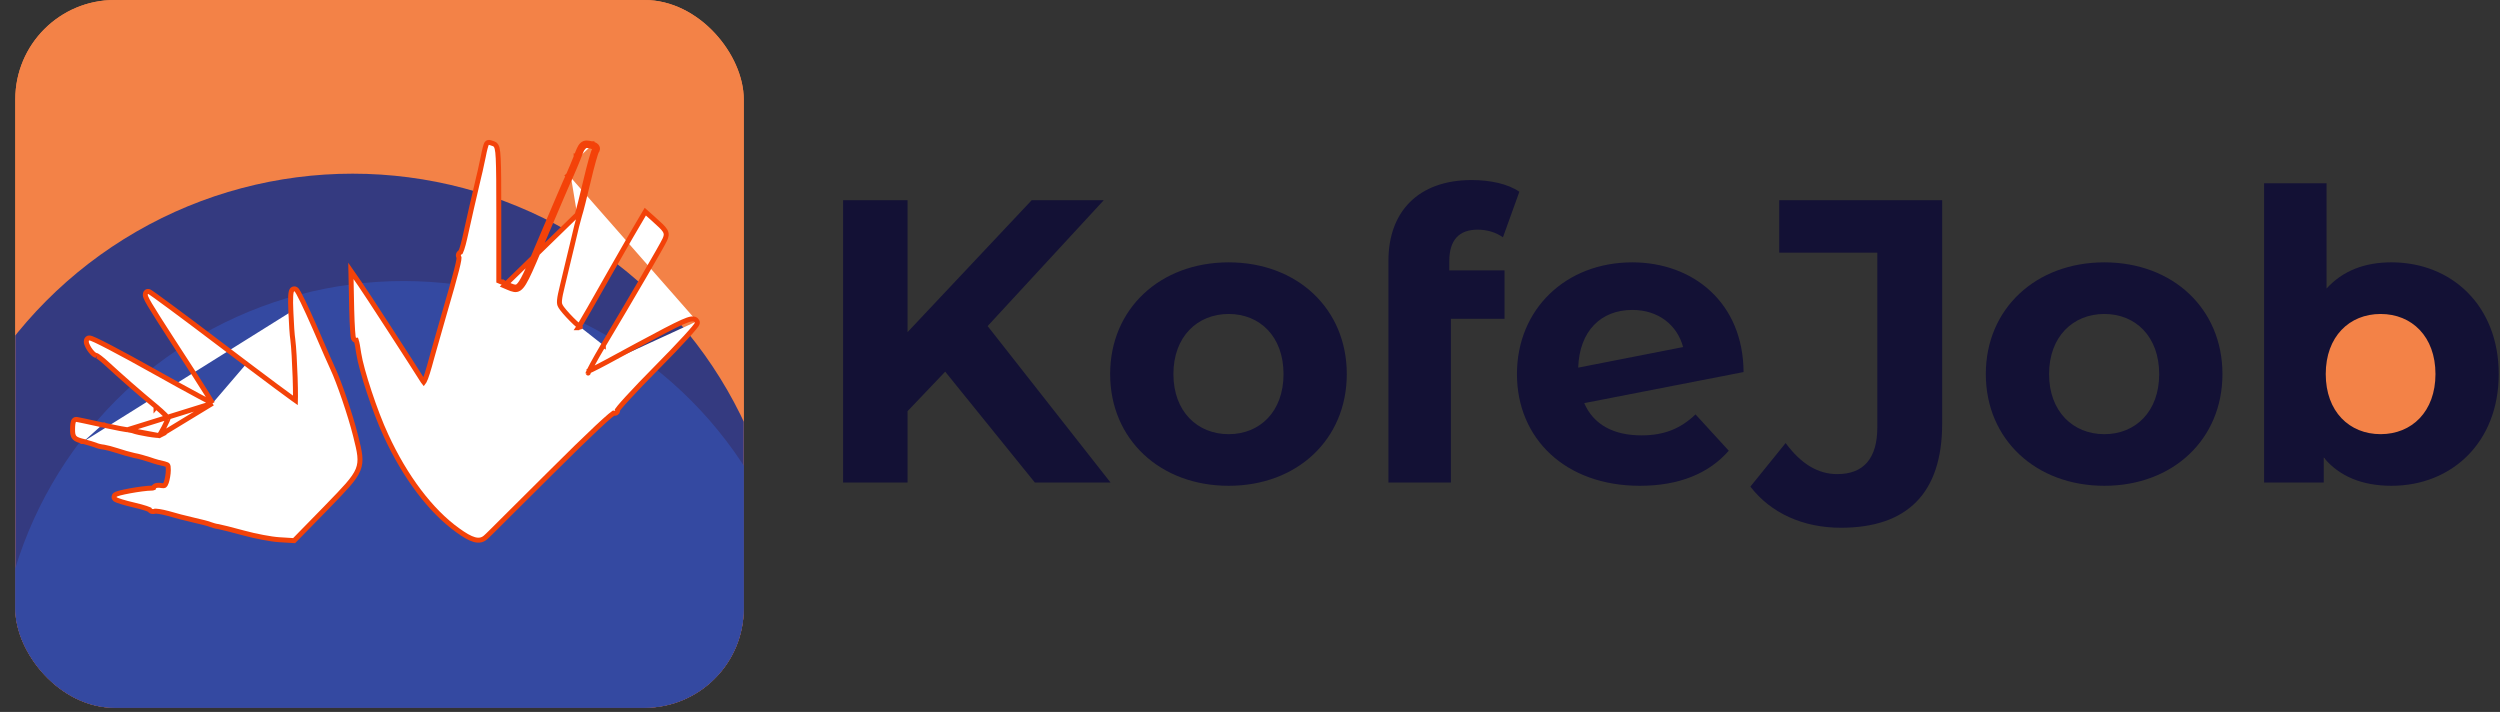 <svg width="151" height="43" viewBox="0 0 151 43" fill="none" xmlns="http://www.w3.org/2000/svg">
<rect x="0" y="0" width="151" height="43" fill="#333333" stroke="none"/>
<g clip-path="url(#clip0_2400_59220)">
<rect x="0.923" width="44" height="42.75" rx="6" fill="#F38247"/>
<rect x="0.923" width="44" height="42.75" rx="5" fill="#F38247"/>
<circle cx="21.298" cy="36.615" r="26.125" fill="#343a80"/>
<circle cx="24.37" cy="41.492" r="24.517" fill="#3449a1"/>
</g>
<g clip-path="url(#clip1_2400_59220)">
<path d="M144.166 29.146C147.23 29.146 149.714 26.644 149.714 23.557C149.714 20.471 147.23 17.969 144.166 17.969C141.102 17.969 138.618 20.471 138.618 23.557C138.618 26.644 141.102 29.146 144.166 29.146Z" fill="#F38247"/>
<path d="M57.09 22.448L54.816 24.835V29.147H50.923V12.094H54.816V20.06L62.313 12.094H66.666L59.653 19.695L67.078 29.147H62.507L57.09 22.448Z" fill="#131135"/>
<path d="M67.053 22.594C67.053 18.647 70.076 15.846 74.212 15.846C78.347 15.846 81.346 18.647 81.346 22.594C81.346 26.541 78.347 29.342 74.212 29.342C70.076 29.342 67.053 26.541 67.053 22.594ZM77.525 22.594C77.525 20.328 76.098 18.964 74.212 18.964C72.326 18.964 70.874 20.328 70.874 22.594C70.874 24.86 72.326 26.224 74.212 26.224C76.098 26.224 77.525 24.86 77.525 22.594Z" fill="#131135"/>
<path d="M87.537 16.332H90.874V19.256H87.634V29.146H83.861V15.747C83.861 12.8 85.651 10.875 88.891 10.875C89.98 10.875 91.068 11.094 91.769 11.582L90.778 14.334C90.367 14.042 89.835 13.871 89.254 13.871C88.142 13.871 87.537 14.481 87.537 15.772V16.332Z" fill="#131135"/>
<path d="M102.41 25.03L104.417 27.223C103.208 28.611 101.394 29.342 99.049 29.342C94.55 29.342 91.624 26.492 91.624 22.594C91.624 18.672 94.575 15.846 98.589 15.846C102.265 15.846 105.288 18.282 105.312 22.472L95.687 24.348C96.243 25.639 97.452 26.297 99.145 26.297C100.524 26.297 101.515 25.883 102.41 25.03ZM95.324 22.204L101.66 20.962C101.298 19.622 100.161 18.72 98.589 18.72C96.703 18.72 95.397 19.987 95.324 22.204Z" fill="#131135"/>
<path d="M105.723 29.391L107.852 26.76C108.771 28.002 109.786 28.636 110.971 28.636C112.567 28.636 113.39 27.685 113.39 25.809V15.261H107.465V12.094H117.307V25.59C117.307 29.805 115.179 31.876 111.189 31.876C108.916 31.876 106.957 30.999 105.723 29.391Z" fill="#131135"/>
<path d="M119.943 22.594C119.943 18.647 122.966 15.846 127.102 15.846C131.237 15.846 134.236 18.647 134.236 22.594C134.236 26.541 131.237 29.342 127.102 29.342C122.966 29.342 119.943 26.541 119.943 22.594ZM130.415 22.594C130.415 20.328 128.988 18.964 127.102 18.964C125.215 18.964 123.764 20.328 123.764 22.594C123.764 24.86 125.215 26.224 127.102 26.224C128.988 26.224 130.415 24.86 130.415 22.594Z" fill="#131135"/>
<path d="M150.923 22.593C150.923 26.711 148.093 29.342 144.442 29.342C142.7 29.342 141.298 28.782 140.354 27.636V29.147H136.751V11.07H140.524V17.429C141.491 16.357 142.821 15.845 144.442 15.845C148.093 15.845 150.923 18.476 150.923 22.593ZM147.102 22.593C147.102 20.328 145.675 18.964 143.789 18.964C141.902 18.964 140.475 20.328 140.475 22.593C140.475 24.859 141.902 26.223 143.789 26.223C145.675 26.223 147.102 24.859 147.102 22.593Z" fill="#131135"/>
</g>
<path d="M34.862 12.966C34.939 12.745 35.17 11.812 35.389 10.891C35.607 9.957 35.838 9.14 35.903 9.062M34.862 12.966L30.453 17.259C30.797 17.407 31.016 17.521 31.207 17.485C31.603 17.411 31.878 16.697 32.883 14.328C33.628 12.577 34.335 10.917 34.476 10.631M34.862 12.966L35.003 13.015C35.004 13.015 35.004 13.014 35.004 13.013M34.862 12.966L35.005 13.01C35.005 13.011 35.004 13.012 35.004 13.013M35.903 9.062C35.992 8.958 35.915 8.88 35.684 8.828M35.903 9.062L36.018 9.157C36.021 9.153 36.023 9.151 36.023 9.151C36.023 9.151 36.023 9.151 36.023 9.152M35.903 9.062L36.016 9.16C36.018 9.157 36.02 9.155 36.023 9.152M35.684 8.828C35.273 8.725 35.221 8.763 34.939 9.529M35.684 8.828L35.717 8.682C35.718 8.682 35.718 8.682 35.719 8.682M35.684 8.828L35.721 8.683C35.72 8.683 35.719 8.683 35.719 8.682M34.939 9.529C34.81 9.853 34.605 10.346 34.476 10.631M34.939 9.529L34.798 9.477C34.798 9.476 34.798 9.476 34.799 9.475M34.939 9.529L34.799 9.473C34.799 9.474 34.799 9.475 34.799 9.475M34.476 10.631L34.339 10.57C34.34 10.569 34.34 10.568 34.34 10.567M34.476 10.631L34.342 10.565C34.341 10.566 34.341 10.566 34.34 10.567M34.34 10.567C34.194 10.865 33.486 12.527 32.744 14.269L32.744 14.269C32.675 14.433 32.609 14.589 32.546 14.737C32.272 15.385 32.06 15.886 31.886 16.271C31.669 16.748 31.518 17.029 31.389 17.187C31.325 17.263 31.274 17.302 31.23 17.322C31.189 17.34 31.145 17.346 31.087 17.338C31.026 17.33 30.952 17.308 30.855 17.269C30.79 17.243 30.721 17.212 30.642 17.178C30.602 17.16 30.559 17.142 30.513 17.122L30.51 17.12L30.51 17.121L30.128 16.964V12.992C30.128 11.191 30.122 10.162 30.093 9.575C30.078 9.283 30.058 9.09 30.026 8.963C29.995 8.838 29.942 8.73 29.823 8.687L29.82 8.686L29.82 8.686C29.792 8.677 29.765 8.667 29.738 8.658L29.732 8.656C29.708 8.648 29.685 8.64 29.664 8.633C29.642 8.625 29.62 8.618 29.602 8.613L29.601 8.613C29.588 8.609 29.558 8.6 29.528 8.6C29.486 8.6 29.455 8.618 29.439 8.629C29.423 8.64 29.412 8.652 29.406 8.66C29.394 8.674 29.386 8.689 29.382 8.698C29.372 8.717 29.364 8.739 29.357 8.76C29.341 8.803 29.324 8.863 29.306 8.931C29.27 9.069 29.227 9.257 29.189 9.46C29.166 9.565 29.141 9.68 29.116 9.797C29.043 10.145 28.965 10.512 28.908 10.722L28.907 10.726L28.907 10.726C28.675 11.687 28.277 13.452 28.071 14.386C28.014 14.642 27.951 14.873 27.895 15.039C27.867 15.122 27.842 15.184 27.823 15.224C27.822 15.225 27.821 15.227 27.82 15.228C27.803 15.235 27.785 15.244 27.769 15.256C27.728 15.286 27.704 15.327 27.693 15.368C27.674 15.439 27.694 15.508 27.722 15.56C27.722 15.564 27.723 15.569 27.723 15.578C27.723 15.606 27.719 15.649 27.71 15.713C27.69 15.839 27.649 16.027 27.58 16.298C27.443 16.84 27.2 17.697 26.814 19.02C26.679 19.482 26.444 20.314 26.236 21.047C26.187 21.223 26.139 21.393 26.094 21.551L26.093 21.553L26.093 21.553C25.873 22.377 25.733 22.827 25.624 23.028C25.612 23.051 25.601 23.069 25.592 23.081C25.582 23.069 25.57 23.052 25.555 23.029C25.017 22.162 21.994 17.494 21.746 17.159L21.478 16.772L21.194 16.363L21.205 16.86L21.243 18.689L21.243 18.69C21.256 19.197 21.275 19.644 21.297 19.956C21.307 20.112 21.318 20.237 21.329 20.321C21.335 20.36 21.341 20.399 21.351 20.429C21.353 20.437 21.357 20.448 21.362 20.459C21.366 20.468 21.378 20.491 21.4 20.512C21.422 20.532 21.464 20.557 21.517 20.552C21.562 20.689 21.611 20.948 21.669 21.353L21.669 21.355L21.669 21.355C21.748 21.868 21.996 22.754 22.303 23.68C22.611 24.609 22.982 25.591 23.313 26.298C24.464 28.803 26.02 30.864 27.641 32.025C28.053 32.324 28.381 32.517 28.652 32.591C28.79 32.629 28.921 32.638 29.044 32.61C29.166 32.581 29.27 32.518 29.359 32.43C29.384 32.409 29.426 32.369 29.476 32.321C29.538 32.261 29.623 32.177 29.729 32.073C29.94 31.864 30.233 31.572 30.587 31.218C30.668 31.137 30.753 31.053 30.841 30.965C31.516 30.291 32.368 29.441 33.284 28.534L33.284 28.534C34.434 27.386 35.38 26.463 36.052 25.834C36.388 25.519 36.653 25.279 36.84 25.122C36.934 25.043 37.005 24.987 37.054 24.954C37.057 24.952 37.06 24.95 37.063 24.948C37.064 24.948 37.065 24.949 37.066 24.949C37.08 24.955 37.1 24.961 37.123 24.963C37.146 24.965 37.184 24.964 37.222 24.942C37.315 24.888 37.305 24.79 37.301 24.766C37.301 24.761 37.3 24.756 37.298 24.751C37.323 24.715 37.364 24.663 37.42 24.596C37.535 24.457 37.707 24.262 37.925 24.025C38.36 23.55 38.972 22.909 39.659 22.216C40.347 21.521 40.963 20.878 41.401 20.399C41.62 20.16 41.797 19.961 41.916 19.817C41.976 19.745 42.023 19.684 42.056 19.638C42.071 19.615 42.087 19.591 42.098 19.568C42.103 19.557 42.111 19.54 42.115 19.52C42.118 19.507 42.129 19.456 42.099 19.404M34.34 10.567C34.468 10.285 34.671 9.797 34.799 9.475M34.799 9.475C34.869 9.285 34.927 9.134 34.981 9.019C35.034 8.905 35.089 8.809 35.161 8.743C35.241 8.669 35.331 8.638 35.432 8.636C35.521 8.635 35.619 8.657 35.719 8.682M35.719 8.682C35.781 8.696 35.838 8.713 35.887 8.734C35.935 8.754 35.984 8.782 36.023 8.822C36.064 8.866 36.094 8.928 36.089 9.001C36.084 9.063 36.054 9.114 36.023 9.152M36.023 9.152C36.022 9.154 36.017 9.163 36.01 9.181C35.999 9.208 35.985 9.247 35.968 9.297C35.935 9.395 35.894 9.532 35.848 9.696C35.755 10.024 35.643 10.46 35.535 10.925L35.535 10.925C35.318 11.838 35.085 12.778 35.004 13.013M35.004 13.013C34.941 13.218 34.737 14.002 34.571 14.75L34.571 14.75L34.571 14.752C34.505 15.025 34.428 15.343 34.35 15.667C34.212 16.238 34.07 16.827 33.98 17.215L33.98 17.215L33.979 17.218C33.87 17.66 33.812 17.937 33.795 18.13C33.779 18.316 33.803 18.405 33.847 18.481L33.848 18.481L33.851 18.488C33.887 18.558 33.977 18.68 34.104 18.829C34.228 18.974 34.378 19.136 34.525 19.284C34.672 19.433 34.815 19.566 34.923 19.655C34.946 19.675 34.967 19.691 34.986 19.705M34.986 19.705C35.022 19.646 35.072 19.563 35.132 19.462C35.255 19.255 35.42 18.971 35.607 18.647C35.981 17.999 36.44 17.192 36.813 16.525L36.813 16.525C37.013 16.166 37.362 15.559 37.7 14.973C37.838 14.732 37.975 14.495 38.099 14.279L38.099 14.278L38.883 12.942L38.976 12.784L39.113 12.906L39.447 13.204L39.447 13.204C39.645 13.382 39.799 13.521 39.914 13.633C40.027 13.744 40.112 13.837 40.166 13.926C40.223 14.021 40.248 14.113 40.237 14.215C40.227 14.306 40.19 14.394 40.152 14.479L40.152 14.479L40.151 14.481C40.07 14.659 39.58 15.521 38.897 16.694C38.21 17.874 37.323 19.379 36.443 20.851M34.986 19.705C34.985 19.706 34.984 19.707 34.984 19.708C34.965 19.738 34.951 19.761 34.94 19.777C34.934 19.785 34.931 19.79 34.929 19.792L34.927 19.795L34.927 19.795C34.928 19.795 34.928 19.794 34.929 19.794C34.929 19.794 34.93 19.793 34.931 19.791C34.932 19.79 34.934 19.788 34.935 19.787C34.959 19.763 34.988 19.752 35.01 19.749C35.032 19.746 35.047 19.75 35.052 19.751C35.056 19.752 35.058 19.753 35.057 19.752C35.056 19.752 35.052 19.75 35.045 19.746C35.03 19.737 35.01 19.724 34.986 19.705ZM36.443 20.851C36.186 21.285 35.953 21.695 35.784 22.007C35.699 22.163 35.631 22.294 35.585 22.39C35.583 22.394 35.581 22.398 35.579 22.402M36.443 20.851C36.443 20.851 36.443 20.851 36.443 20.852L36.314 20.774L36.443 20.851C36.443 20.851 36.443 20.851 36.443 20.851ZM35.579 22.402C35.624 22.384 35.678 22.36 35.743 22.328C36.148 22.136 36.94 21.708 38.491 20.863L38.492 20.863C39.897 20.105 40.725 19.671 41.217 19.452C41.46 19.344 41.635 19.282 41.764 19.265C41.829 19.256 41.896 19.257 41.958 19.281C42.024 19.306 42.07 19.352 42.099 19.404M35.579 22.402C35.556 22.412 35.535 22.421 35.516 22.427C35.489 22.437 35.47 22.443 35.456 22.447C35.442 22.45 35.436 22.45 35.436 22.45L35.436 22.45C35.437 22.45 35.451 22.45 35.47 22.459C35.491 22.47 35.507 22.486 35.517 22.504C35.519 22.507 35.52 22.51 35.521 22.513C35.523 22.517 35.524 22.521 35.525 22.524C35.525 22.529 35.524 22.533 35.524 22.533C35.523 22.534 35.524 22.533 35.524 22.53C35.525 22.529 35.525 22.528 35.526 22.526C35.526 22.528 35.526 22.53 35.526 22.53C35.526 22.53 35.526 22.528 35.526 22.525C35.528 22.52 35.53 22.513 35.534 22.503C35.544 22.478 35.559 22.445 35.579 22.402ZM42.099 19.404C42.099 19.404 42.099 19.404 42.099 19.404L41.968 19.477L42.097 19.401C42.098 19.402 42.099 19.403 42.099 19.404ZM25.621 23.111C25.621 23.111 25.621 23.111 25.62 23.111L25.621 23.111ZM21.637 20.477C21.637 20.477 21.637 20.477 21.636 20.479L21.637 20.477Z" fill="white" stroke="#F34209" stroke-width="0.3"/>
<path d="M12.835 24.358C12.639 24.258 12.366 24.115 12.034 23.937C11.339 23.564 10.389 23.043 9.349 22.459C8.307 21.875 7.348 21.352 6.641 20.983C6.288 20.799 5.996 20.652 5.788 20.555C5.684 20.507 5.598 20.47 5.534 20.446C5.502 20.435 5.471 20.425 5.443 20.419C5.43 20.416 5.41 20.413 5.389 20.414C5.375 20.414 5.323 20.416 5.279 20.457C5.219 20.513 5.211 20.587 5.211 20.632C5.212 20.681 5.225 20.731 5.24 20.776C5.27 20.867 5.323 20.969 5.383 21.064C5.444 21.159 5.516 21.254 5.59 21.327C5.626 21.364 5.666 21.399 5.707 21.425C5.743 21.448 5.79 21.473 5.844 21.48C5.852 21.484 5.865 21.491 5.882 21.502C5.921 21.526 5.973 21.563 6.035 21.611C6.16 21.707 6.317 21.84 6.475 21.987L6.475 21.987C7.235 22.689 8.368 23.69 9.424 24.561M12.835 24.358L9.637 26.303C9.633 26.303 9.626 26.304 9.615 26.304M12.835 24.358C12.771 24.244 12.682 24.095 12.563 23.903C12.201 23.316 11.573 22.342 10.538 20.752L10.537 20.752C9.754 19.54 9.299 18.83 9.052 18.412C8.929 18.205 8.852 18.061 8.812 17.96C8.793 17.91 8.778 17.86 8.775 17.811C8.773 17.757 8.786 17.695 8.835 17.646C8.873 17.608 8.918 17.603 8.936 17.602C8.956 17.601 8.972 17.604 8.979 17.606C8.995 17.61 9.007 17.615 9.012 17.618C9.024 17.623 9.036 17.63 9.046 17.636C9.066 17.648 9.093 17.665 9.125 17.687C9.189 17.73 9.281 17.794 9.397 17.877C9.629 18.043 9.961 18.285 10.367 18.587C11.181 19.189 12.296 20.026 13.517 20.953C14.738 21.88 15.859 22.723 16.681 23.334C17.092 23.64 17.428 23.887 17.664 24.057C17.733 24.107 17.793 24.15 17.844 24.186C17.846 24.119 17.847 24.039 17.847 23.948C17.849 23.648 17.841 23.237 17.826 22.798C17.797 21.919 17.743 20.939 17.686 20.512C17.646 20.276 17.595 19.53 17.569 18.835M12.835 24.358L7.703 25.956M9.424 24.561C9.424 24.561 9.424 24.561 9.424 24.561L9.52 24.445L9.424 24.56C9.424 24.561 9.424 24.561 9.424 24.561ZM9.424 24.561C9.639 24.74 9.835 24.918 9.976 25.059C10.047 25.129 10.102 25.188 10.138 25.232C10.146 25.242 10.153 25.251 10.159 25.258M10.159 25.258C10.165 25.24 10.166 25.232 10.166 25.232C10.167 25.232 10.166 25.233 10.166 25.236C10.166 25.262 10.174 25.279 10.175 25.28L10.175 25.28C10.175 25.282 10.176 25.282 10.176 25.283C10.176 25.283 10.176 25.282 10.174 25.279C10.17 25.274 10.166 25.267 10.159 25.258ZM10.159 25.258C10.157 25.264 10.155 25.27 10.152 25.277C10.14 25.313 10.121 25.36 10.097 25.416C10.049 25.527 9.982 25.664 9.912 25.799C9.841 25.935 9.768 26.067 9.706 26.168C9.675 26.219 9.648 26.26 9.627 26.288C9.622 26.295 9.618 26.3 9.615 26.304M9.615 26.304C9.611 26.304 9.606 26.304 9.601 26.304C9.563 26.304 9.509 26.301 9.442 26.294C9.307 26.282 9.131 26.257 8.947 26.227C8.762 26.196 8.572 26.16 8.41 26.125C8.245 26.088 8.12 26.055 8.058 26.031L8.056 26.03L8.056 26.03C8.002 26.009 7.938 25.988 7.879 25.973C7.85 25.965 7.819 25.959 7.789 25.956C7.767 25.953 7.736 25.951 7.703 25.956M9.615 26.304C9.61 26.31 9.606 26.315 9.603 26.318C9.603 26.318 9.603 26.318 9.602 26.319L9.599 26.321C9.6 26.32 9.601 26.319 9.602 26.319C9.601 26.32 9.6 26.321 9.599 26.321C9.599 26.322 9.599 26.322 9.599 26.322C9.599 26.322 9.599 26.322 9.599 26.321C9.6 26.321 9.603 26.319 9.608 26.315C9.61 26.314 9.612 26.313 9.614 26.312L7.703 25.956M7.703 25.956C7.706 25.956 7.707 25.956 7.708 25.956C7.709 25.956 7.709 25.956 7.709 25.956M7.703 25.956C7.697 25.957 7.69 25.958 7.684 25.96C7.695 25.957 7.704 25.956 7.709 25.956M7.703 25.956C7.699 25.956 7.694 25.955 7.687 25.954C7.665 25.952 7.632 25.948 7.59 25.941C7.506 25.929 7.389 25.908 7.247 25.882C6.963 25.828 6.582 25.751 6.172 25.661M7.709 25.956C7.71 25.956 7.711 25.956 7.711 25.956C7.711 25.956 7.711 25.956 7.709 25.956ZM6.172 25.661C6.172 25.661 6.173 25.661 6.173 25.661L6.14 25.807L6.172 25.66C6.172 25.66 6.172 25.661 6.172 25.661ZM6.172 25.661C5.767 25.57 5.39 25.488 5.11 25.43C4.97 25.401 4.854 25.377 4.77 25.361C4.728 25.352 4.693 25.346 4.668 25.341C4.655 25.339 4.644 25.337 4.634 25.336L4.633 25.336C4.628 25.335 4.612 25.333 4.598 25.333C4.52 25.333 4.476 25.385 4.462 25.405C4.445 25.429 4.435 25.454 4.429 25.471C4.417 25.508 4.408 25.552 4.402 25.597C4.39 25.689 4.383 25.809 4.383 25.937C4.383 26.04 4.385 26.133 4.4 26.212C4.415 26.295 4.445 26.373 4.508 26.439C4.568 26.502 4.645 26.542 4.73 26.573C4.815 26.605 4.921 26.634 5.048 26.666M5.048 26.666C5.049 26.666 5.049 26.666 5.049 26.666L5.086 26.52L5.048 26.666C5.048 26.666 5.048 26.666 5.048 26.666ZM5.048 26.666C5.336 26.741 5.656 26.841 5.759 26.879C5.825 26.911 5.915 26.939 6.002 26.96C6.092 26.982 6.19 26.999 6.275 27.007C6.424 27.032 6.783 27.12 7.082 27.22C7.393 27.325 7.849 27.457 8.101 27.51L8.108 27.512L8.108 27.512C8.338 27.548 8.763 27.674 9.047 27.765C9.334 27.87 9.722 27.975 9.936 28.016C10.084 28.055 10.115 28.08 10.129 28.102C10.137 28.114 10.148 28.138 10.156 28.187C10.163 28.238 10.166 28.306 10.166 28.401C10.166 28.618 10.105 28.964 10.047 29.129C9.996 29.27 9.961 29.31 9.939 29.324C9.922 29.336 9.886 29.348 9.765 29.33C9.664 29.309 9.567 29.304 9.489 29.315C9.451 29.32 9.407 29.331 9.368 29.353C9.339 29.369 9.292 29.405 9.274 29.465C9.25 29.475 9.21 29.483 9.16 29.483C8.875 29.483 8.32 29.561 7.851 29.646C7.615 29.69 7.394 29.736 7.235 29.778C7.156 29.799 7.087 29.82 7.036 29.841C7.013 29.851 6.983 29.865 6.957 29.885C6.945 29.894 6.921 29.914 6.905 29.947C6.885 29.987 6.879 30.042 6.907 30.093C6.924 30.125 6.948 30.145 6.958 30.152C6.972 30.163 6.986 30.171 6.998 30.178C7.023 30.192 7.053 30.205 7.085 30.218C7.15 30.244 7.238 30.274 7.339 30.305C7.542 30.368 7.813 30.441 8.098 30.506C8.377 30.57 8.63 30.64 8.811 30.7C8.902 30.73 8.971 30.756 9.016 30.777C9.021 30.779 9.026 30.782 9.03 30.784C9.04 30.804 9.054 30.822 9.071 30.838C9.106 30.871 9.147 30.886 9.179 30.892C9.241 30.906 9.31 30.897 9.369 30.88L9.382 30.876L9.383 30.875C9.384 30.875 9.384 30.875 9.384 30.875C9.394 30.875 9.41 30.874 9.434 30.875C9.48 30.877 9.543 30.884 9.619 30.895C9.769 30.919 9.959 30.959 10.147 31.01C10.537 31.128 11.232 31.31 11.697 31.414C11.928 31.466 12.157 31.52 12.341 31.569C12.434 31.593 12.513 31.615 12.576 31.634C12.642 31.654 12.678 31.668 12.691 31.674L12.698 31.678L12.705 31.68C12.81 31.72 13.026 31.789 13.187 31.806C13.335 31.834 14.013 31.999 14.71 32.191C15.422 32.386 16.384 32.571 16.862 32.598C16.862 32.598 16.862 32.598 16.862 32.598L17.697 32.65L17.765 32.654L17.813 32.605L19.703 30.672L19.703 30.672C19.737 30.636 19.771 30.602 19.804 30.567C20.315 30.04 20.706 29.636 20.997 29.302C21.306 28.947 21.511 28.659 21.627 28.373C21.851 27.817 21.721 27.296 21.494 26.386C21.484 26.346 21.473 26.305 21.463 26.264L21.463 26.264C21.166 25.077 20.482 23.069 20.091 22.241L20.087 22.233L20.087 22.233C20.052 22.169 19.918 21.867 19.722 21.416C19.549 21.02 19.332 20.518 19.101 19.983C19.072 19.916 19.043 19.849 19.013 19.781L19.013 19.78C18.749 19.176 18.494 18.619 18.296 18.21C18.197 18.006 18.11 17.837 18.044 17.716C18.011 17.656 17.981 17.605 17.955 17.567C17.943 17.549 17.93 17.53 17.916 17.514C17.909 17.506 17.9 17.497 17.889 17.487C17.879 17.479 17.86 17.464 17.831 17.454C17.792 17.441 17.748 17.442 17.707 17.46C17.671 17.477 17.648 17.503 17.635 17.521C17.61 17.556 17.597 17.597 17.59 17.627C17.573 17.692 17.564 17.782 17.558 17.888C17.546 18.105 17.55 18.425 17.569 18.835M17.569 18.835C17.569 18.835 17.569 18.835 17.569 18.836L17.719 18.829L17.569 18.834C17.569 18.834 17.569 18.835 17.569 18.835ZM9.64 26.302C9.64 26.302 9.639 26.302 9.637 26.303C9.639 26.302 9.641 26.302 9.64 26.302ZM5.836 21.477C5.836 21.477 5.837 21.477 5.839 21.478C5.837 21.477 5.836 21.477 5.836 21.477Z" fill="white" stroke="#F34209" stroke-width="0.3"/>
<defs>
<clipPath id="clip0_2400_59220">
<rect x="0.923" width="44" height="42.75" rx="6" fill="white"/>
</clipPath>
<clipPath id="clip1_2400_59220">
<rect width="100" height="21" fill="white" transform="translate(50.923 10.875)"/>
</clipPath>
</defs>
</svg>
